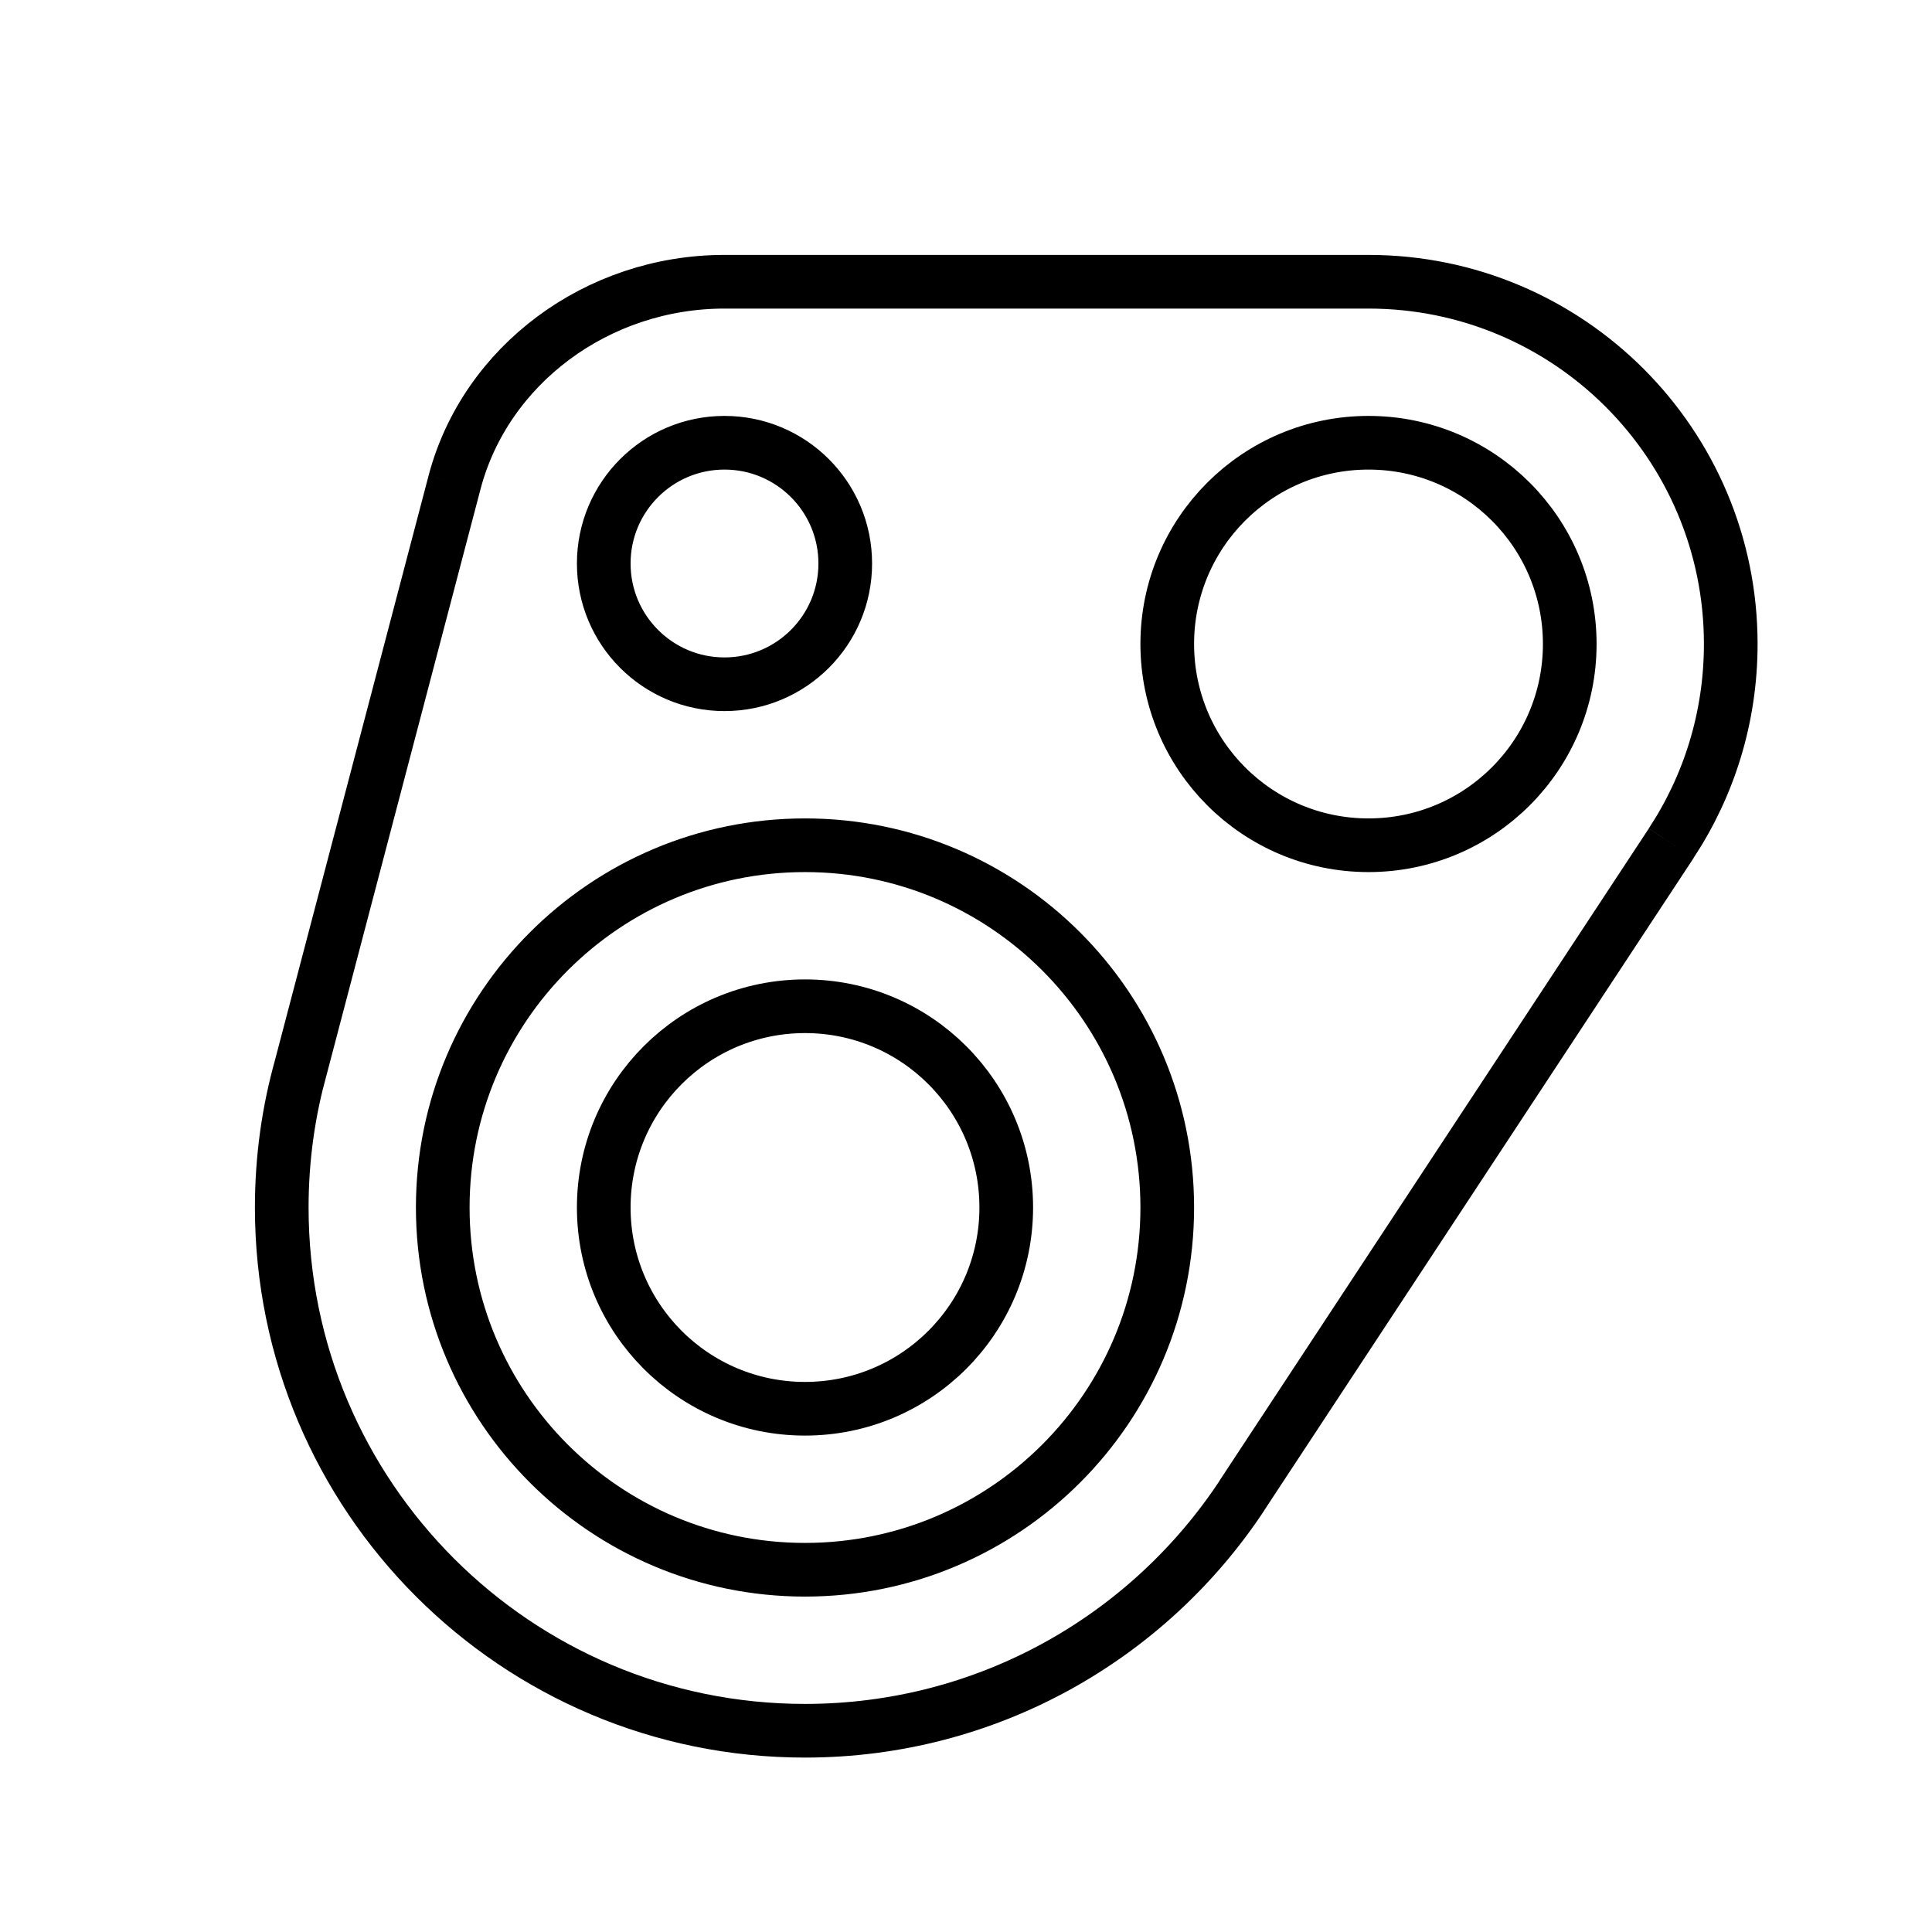 <svg xmlns="http://www.w3.org/2000/svg" width="36" height="36" viewBox="0 0 36 36">
  <path fill="none" stroke="#000" d="M21.75,22.5 C21.75,26.227 18.727,29.25 15,29.25 C11.273,29.25 8.25,26.227 8.25,22.5 C8.25,18.773 11.273,15.75 15,15.75 C18.727,15.75 21.75,18.773 21.75,22.5 Z M29.25,12 C29.25,14.072 27.572,15.75 25.5,15.75 C23.428,15.75 21.75,14.072 21.75,12 C21.75,9.928 23.428,8.25 25.5,8.25 C27.572,8.25 29.25,9.928 29.25,12 Z M15.75,10.5 C15.75,11.743 14.743,12.75 13.5,12.75 C12.257,12.75 11.25,11.743 11.25,10.5 C11.25,9.257 12.257,8.25 13.5,8.25 C14.743,8.25 15.75,9.257 15.75,10.5 Z M5.532,20.168 L8.47,8.988 L5.532,20.168 Z M23.143,27.863 L31.14,15.714 L23.143,27.863 Z M25.5,5.25 C29.227,5.25 32.25,8.271 32.25,12 C32.25,13.371 31.842,14.648 31.139,15.713 M23.145,27.863 C21.401,30.506 18.404,32.25 15,32.25 C9.615,32.25 5.25,27.885 5.25,22.5 C5.25,21.584 5.376,20.699 5.613,19.862 M8.47,8.988 C9.045,6.804 11.126,5.25 13.5,5.25 M25.5,5.25 L13.5,5.25 L25.5,5.25 Z M18.75,22.5 C18.75,24.572 17.072,26.25 15,26.25 C12.928,26.25 11.25,24.572 11.25,22.5 C11.25,20.428 12.928,18.75 15,18.75 C17.072,18.75 18.75,20.428 18.75,22.5 Z"/>
</svg>
